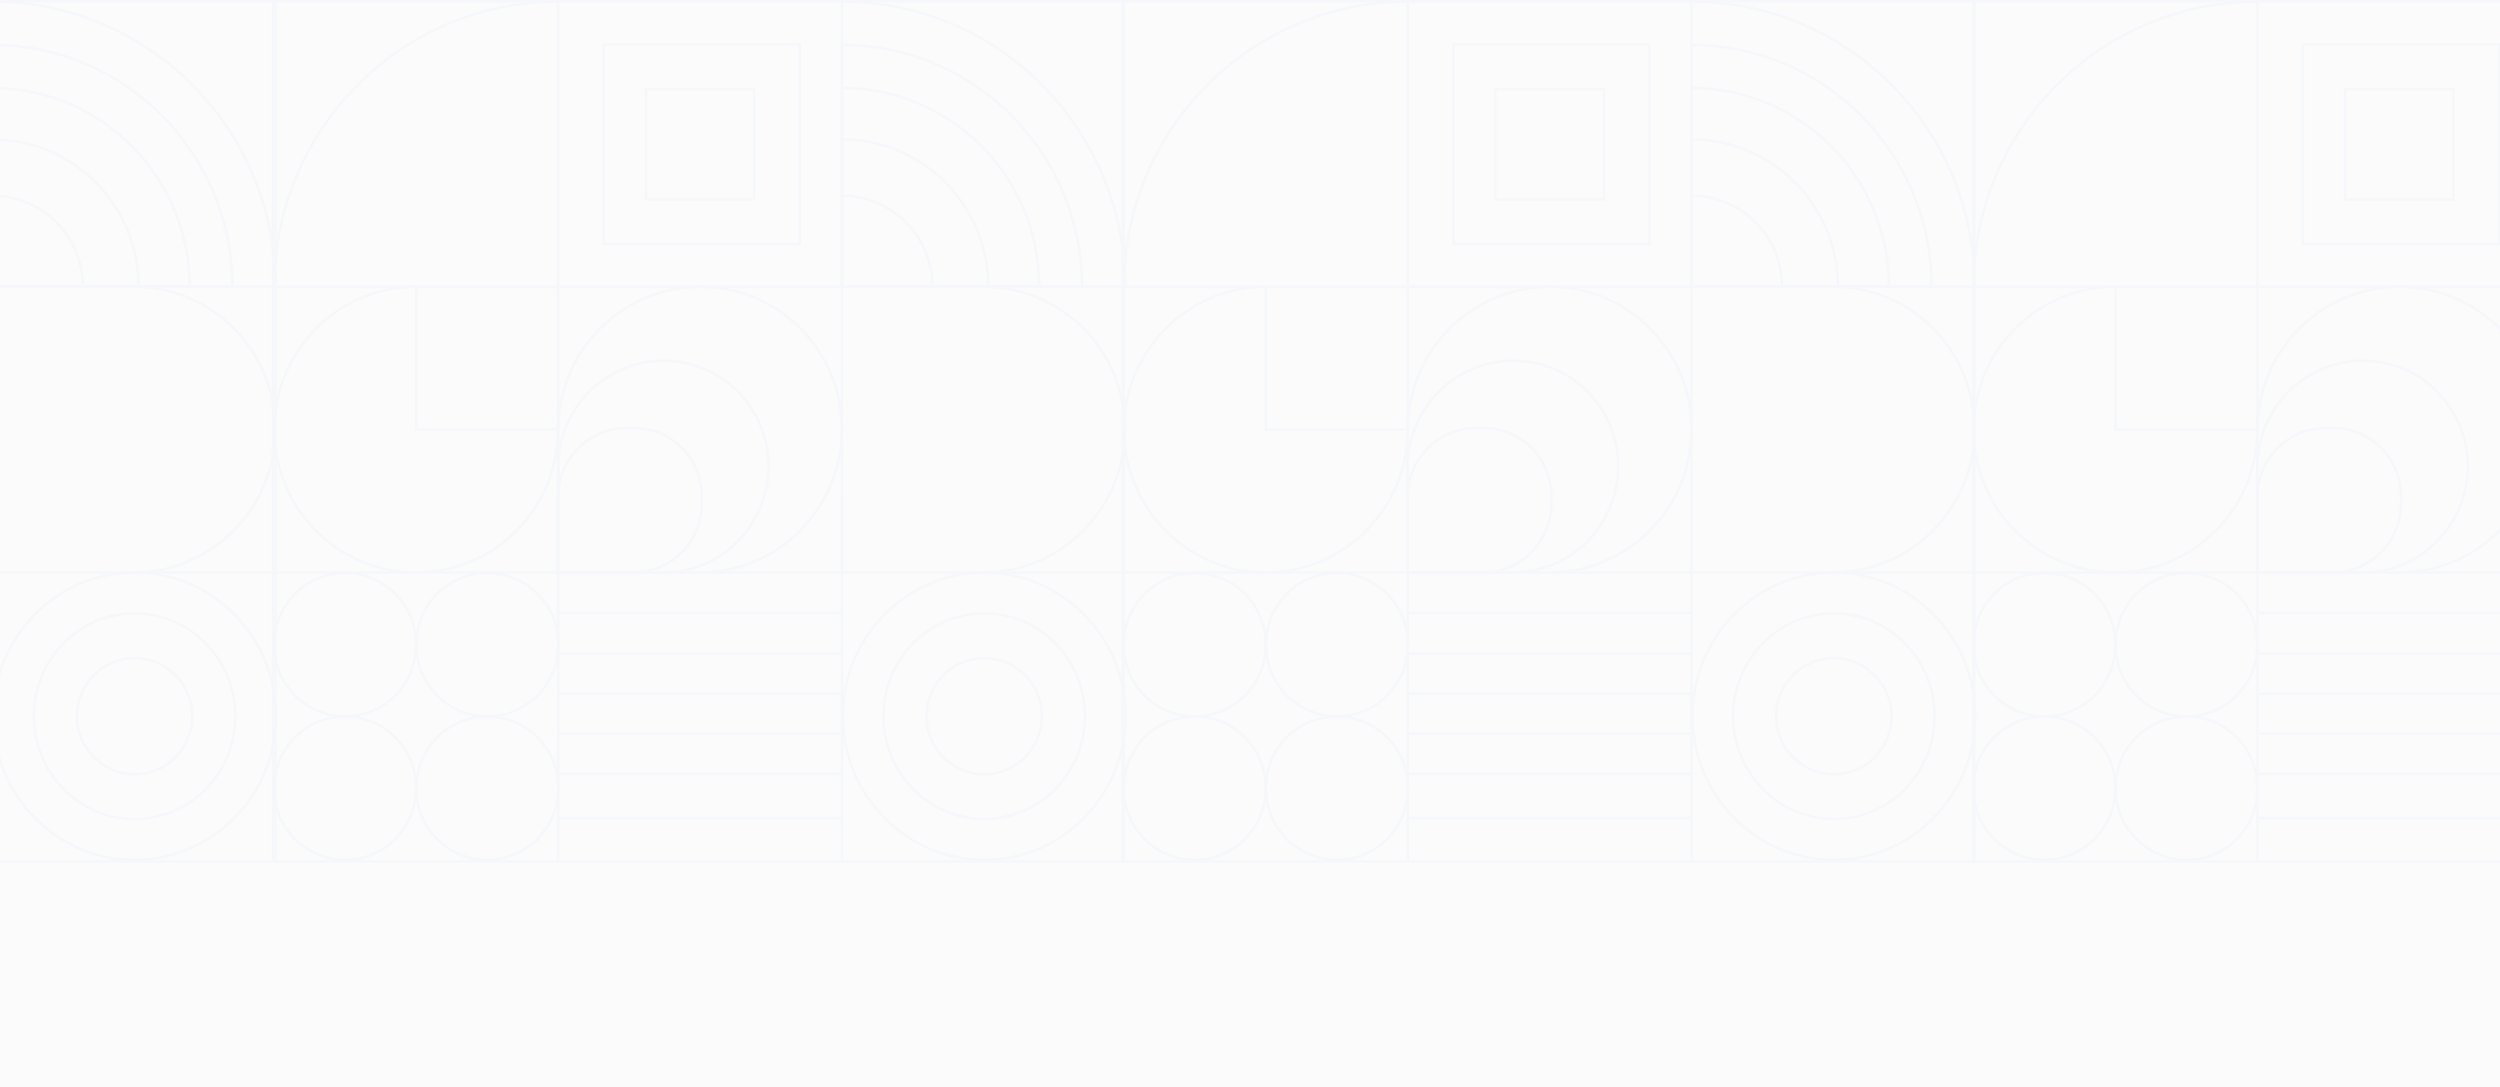 <svg id="Component_609_1" data-name="Component 609 – 1" xmlns="http://www.w3.org/2000/svg" xmlns:xlink="http://www.w3.org/1999/xlink" width="1440" height="626" viewBox="0 0 1440 626">
  <defs>
    <clipPath id="clip-path">
      <rect id="Rectangle_47175" data-name="Rectangle 47175" width="1440" height="626" fill="#fff"/>
    </clipPath>
  </defs>
  <rect id="Rectangle_46986" data-name="Rectangle 46986" width="1440" height="626" fill="#fafafa"/>
  <g id="Mask_Group_43164" data-name="Mask Group 43164" clip-path="url(#clip-path)">
    <g id="Group_113791" data-name="Group 113791" transform="translate(-169 0)" opacity="0.05">
      <g id="Group_113397" data-name="Group 113397" transform="translate(1305)">
        <path id="Path_111274" data-name="Path 111274" d="M347.272,164.678C347.272,74,274.254.5,184.18.5V164.678Z" transform="translate(143.552 0.419)" fill="none" stroke="#1f6fe3" stroke-linejoin="round" stroke-width="1.5"/>
        <path id="Path_111275" data-name="Path 111275" d="M322.471,153.678c0-76.885-61.914-139.212-138.291-139.212V153.678Z" transform="translate(143.552 11.42)" fill="none" stroke="#1f6fe3" stroke-linejoin="round" stroke-width="1.5"/>
        <path id="Path_111276" data-name="Path 111276" d="M297.84,142.753c0-63.19-50.888-114.417-113.66-114.417V142.753Z" transform="translate(143.552 22.344)" fill="none" stroke="#1f6fe3" stroke-linejoin="round" stroke-width="1.5"/>
        <path id="Path_111277" data-name="Path 111277" d="M268.447,129.716c0-46.849-37.728-84.828-84.267-84.828v84.828Z" transform="translate(143.552 35.382)" fill="none" stroke="#1f6fe3" stroke-linejoin="round" stroke-width="1.5"/>
        <path id="Path_111278" data-name="Path 111278" d="M236.27,115.444a52.265,52.265,0,0,0-52.09-52.437v52.437Z" transform="translate(143.552 49.653)" fill="none" stroke="#1f6fe3" stroke-linejoin="round" stroke-width="1.5"/>
        <path id="Path_111279" data-name="Path 111279" d="M82.236,92.34C37.095,92.34.5,129.178.5,174.621S37.095,256.9,82.236,256.9s81.753-36.838,81.753-82.282H82.236Z" transform="translate(0.255 72.851)" fill="none" stroke="#1f6fe3" stroke-linejoin="round" stroke-width="1.5"/>
        <path id="Path_111280" data-name="Path 111280" d="M163.971.5C73.688.5.5,74.039.5,164.754H163.971Z" transform="translate(0.272 0.438)" fill="none" stroke="#1f6fe3" stroke-linejoin="round" stroke-width="1.5"/>
        <path id="Path_111281" data-name="Path 111281" d="M184.18,256.918V92.34h81.738c44.866,0,81.237,36.729,81.237,82.036v0c0,45.585-36.595,82.54-81.736,82.54Z" transform="translate(143.552 72.851)" fill="none" stroke="#1f6fe3" stroke-linejoin="round" stroke-width="1.5"/>
        <path id="Path_111282" data-name="Path 111282" d="M92.711,257.289V175.253c0-45.586,36.711-82.542,82-82.542h0c45.006,0,81.491,36.728,81.491,82.034v0c0,45.586-36.711,82.542-82,82.542Z" transform="translate(71.533 72.479)" fill="none" stroke="#1f6fe3" stroke-linejoin="round" stroke-width="1.5"/>
        <path id="Path_111283" data-name="Path 111283" d="M92.711,221.362V177.821a39.608,39.608,0,0,1,39.477-39.738h4.28a39.1,39.1,0,0,1,38.971,39.23v4.309a39.608,39.608,0,0,1-39.475,39.74Z" transform="translate(71.533 108.436)" fill="none" stroke="#1f6fe3" stroke-linejoin="round" stroke-width="1.5"/>
        <path id="Path_111284" data-name="Path 111284" d="M92.711,238.665V177.9c0-33.839,27.25-61.271,60.866-61.271,33.337,0,60.361,27.2,60.361,60.763,0,33.839-27.25,61.271-60.865,61.271Z" transform="translate(71.533 91.133)" fill="none" stroke="#1f6fe3" stroke-linejoin="round" stroke-width="1.5"/>
        <line id="Line_103" data-name="Line 103" x1="163.489" transform="translate(164.243 471.139)" fill="none" stroke="#1f6fe3" stroke-width="1.5"/>
        <line id="Line_104" data-name="Line 104" x1="163.489" transform="translate(164.243 445.744)" fill="none" stroke="#1f6fe3" stroke-width="1.5"/>
        <line id="Line_105" data-name="Line 105" x1="163.489" transform="translate(164.243 422.524)" fill="none" stroke="#1f6fe3" stroke-width="1.5"/>
        <line id="Line_106" data-name="Line 106" x1="163.489" transform="translate(164.243 399.634)" fill="none" stroke="#1f6fe3" stroke-width="1.5"/>
        <line id="Line_107" data-name="Line 107" x1="163.489" transform="translate(164.243 376.415)" fill="none" stroke="#1f6fe3" stroke-width="1.5"/>
        <line id="Line_108" data-name="Line 108" x1="163.489" transform="translate(164.243 353.017)" fill="none" stroke="#1f6fe3" stroke-width="1.5"/>
        <ellipse id="Ellipse_2363" data-name="Ellipse 2363" cx="81.405" cy="82.761" rx="81.405" ry="82.761" transform="translate(328.275 329.768)" fill="none" stroke="#1f6fe3" stroke-linejoin="round" stroke-width="1.5"/>
        <ellipse id="Ellipse_2364" data-name="Ellipse 2364" cx="58.038" cy="59.238" rx="58.038" ry="59.238" transform="translate(351.642 353.291)" fill="none" stroke="#1f6fe3" stroke-linejoin="round" stroke-width="1.5"/>
        <ellipse id="Ellipse_2365" data-name="Ellipse 2365" cx="33.241" cy="33.462" rx="33.241" ry="33.462" transform="translate(376.439 379.066)" fill="none" stroke="#1f6fe3" stroke-linejoin="round" stroke-width="1.5"/>
        <path id="Path_111285" data-name="Path 111285" d="M128.1,226.246v-.993a40.8,40.8,0,1,0-81.6,0v.993a40.8,40.8,0,1,0,81.6,0Z" transform="translate(36.142 145.589)" fill="none" stroke="#1f6fe3" stroke-linejoin="round" stroke-width="1.5"/>
        <rect id="Rectangle_46952" data-name="Rectangle 46952" width="112.904" height="115.031" transform="translate(190.511 25.639)" fill="none" stroke="#1f6fe3" stroke-linejoin="round" stroke-width="1.5"/>
        <rect id="Rectangle_46953" data-name="Rectangle 46953" width="62.521" height="63.697" transform="translate(214.728 51.306)" fill="none" stroke="#1f6fe3" stroke-linejoin="round" stroke-width="1.5"/>
        <path id="Path_111286" data-name="Path 111286" d="M82.1,226.246v-.993a40.8,40.8,0,1,0-81.6,0v.993a40.8,40.8,0,1,0,81.6,0Z" transform="translate(0.255 145.589)" fill="none" stroke="#1f6fe3" stroke-linejoin="round" stroke-width="1.5"/>
        <path id="Path_111287" data-name="Path 111287" d="M128.1,272.081v-.993a40.8,40.8,0,1,0-81.6,0v.993a40.8,40.8,0,1,0,81.6,0Z" transform="translate(36.142 182.408)" fill="none" stroke="#1f6fe3" stroke-linejoin="round" stroke-width="1.5"/>
        <path id="Path_111288" data-name="Path 111288" d="M82.1,272.081v-.993a40.8,40.8,0,1,0-81.6,0v.993a40.8,40.8,0,1,0,81.6,0Z" transform="translate(0.255 182.408)" fill="none" stroke="#1f6fe3" stroke-linejoin="round" stroke-width="1.5"/>
        <line id="Line_110" data-name="Line 110" x2="165.248" transform="translate(163.411 165.191)" fill="none" stroke="#1f6fe3" stroke-width="1.5"/>
        <line id="Line_111" data-name="Line 111" x2="82.624" transform="translate(246.035 329.798)" fill="none" stroke="#1f6fe3" stroke-width="1.5"/>
        <line id="Line_116" data-name="Line 116" x2="77.749" transform="translate(413.336 329.798)" fill="none" stroke="#1f6fe3" stroke-width="1.5"/>
        <line id="Line_112" data-name="Line 112" x2="164.026" transform="translate(0.729 329.798)" fill="none" stroke="#1f6fe3" stroke-width="1.5"/>
        <line id="Line_115" data-name="Line 115" y1="166.108" transform="translate(164.243 329.953)" fill="none" stroke="#1f6fe3" stroke-width="1.5"/>
        <line id="Line_117" data-name="Line 117" y1="82.104" transform="translate(164.243 165.191)" fill="none" stroke="#1f6fe3" stroke-width="1.5"/>
        <line id="Line_114" data-name="Line 114" y1="211.294" transform="translate(327.732 283.734)" fill="none" stroke="#1f6fe3" stroke-width="1.5"/>
        <g id="Rectangle_46973" data-name="Rectangle 46973" transform="translate(0 0)" fill="none" stroke="#1f6fe3" stroke-linejoin="round" stroke-width="1.5">
          <rect width="491" height="497" stroke="none"/>
          <rect x="0.75" y="0.75" width="489.5" height="495.5" fill="none"/>
        </g>
      </g>
      <g id="Group_113790" data-name="Group 113790" transform="translate(326.959)">
        <path id="Path_111274-2" data-name="Path 111274" d="M347.272,164.678C347.272,74,274.254.5,184.18.5V164.678Z" transform="translate(142.824 0.419)" fill="none" stroke="#1f6fe3" stroke-linejoin="round" stroke-width="1.5"/>
        <path id="Path_111275-2" data-name="Path 111275" d="M322.471,153.678c0-76.885-61.914-139.212-138.291-139.212V153.678Z" transform="translate(142.824 11.42)" fill="none" stroke="#1f6fe3" stroke-linejoin="round" stroke-width="1.5"/>
        <path id="Path_111276-2" data-name="Path 111276" d="M297.84,142.753c0-63.19-50.888-114.417-113.66-114.417V142.753Z" transform="translate(142.824 22.344)" fill="none" stroke="#1f6fe3" stroke-linejoin="round" stroke-width="1.5"/>
        <path id="Path_111277-2" data-name="Path 111277" d="M268.447,129.716c0-46.849-37.728-84.828-84.267-84.828v84.828Z" transform="translate(142.824 35.382)" fill="none" stroke="#1f6fe3" stroke-linejoin="round" stroke-width="1.5"/>
        <path id="Path_111278-2" data-name="Path 111278" d="M236.27,115.444a52.265,52.265,0,0,0-52.09-52.437v52.437Z" transform="translate(142.824 49.653)" fill="none" stroke="#1f6fe3" stroke-linejoin="round" stroke-width="1.5"/>
        <path id="Path_111279-2" data-name="Path 111279" d="M82.236,92.34C37.095,92.34.5,129.178.5,174.621S37.095,256.9,82.236,256.9s81.753-36.838,81.753-82.282H82.236Z" transform="translate(-0.474 72.851)" fill="none" stroke="#1f6fe3" stroke-linejoin="round" stroke-width="1.5"/>
        <path id="Path_111280-2" data-name="Path 111280" d="M163.971.5C73.688.5.5,74.039.5,164.754H163.971Z" transform="translate(-0.456 0.438)" fill="none" stroke="#1f6fe3" stroke-linejoin="round" stroke-width="1.5"/>
        <path id="Path_111281-2" data-name="Path 111281" d="M184.18,256.918V92.34h81.738c44.866,0,81.237,36.729,81.237,82.036v0c0,45.585-36.595,82.54-81.736,82.54Z" transform="translate(142.824 72.851)" fill="none" stroke="#1f6fe3" stroke-linejoin="round" stroke-width="1.5"/>
        <path id="Path_111282-2" data-name="Path 111282" d="M92.711,257.289V175.253c0-45.586,36.711-82.542,82-82.542h0c45.006,0,81.491,36.728,81.491,82.034v0c0,45.586-36.711,82.542-82,82.542Z" transform="translate(70.804 72.479)" fill="none" stroke="#1f6fe3" stroke-linejoin="round" stroke-width="1.5"/>
        <path id="Path_111283-2" data-name="Path 111283" d="M92.711,221.362V177.821a39.608,39.608,0,0,1,39.477-39.738h4.28a39.1,39.1,0,0,1,38.971,39.23v4.309a39.608,39.608,0,0,1-39.475,39.74Z" transform="translate(70.804 108.436)" fill="none" stroke="#1f6fe3" stroke-linejoin="round" stroke-width="1.5"/>
        <path id="Path_111284-2" data-name="Path 111284" d="M92.711,238.665V177.9c0-33.839,27.25-61.271,60.866-61.271,33.337,0,60.361,27.2,60.361,60.763,0,33.839-27.25,61.271-60.865,61.271Z" transform="translate(70.804 91.133)" fill="none" stroke="#1f6fe3" stroke-linejoin="round" stroke-width="1.5"/>
        <line id="Line_103-2" data-name="Line 103" x1="163.489" transform="translate(163.515 471.139)" fill="none" stroke="#1f6fe3" stroke-width="1.5"/>
        <line id="Line_104-2" data-name="Line 104" x1="163.489" transform="translate(163.515 445.744)" fill="none" stroke="#1f6fe3" stroke-width="1.5"/>
        <line id="Line_105-2" data-name="Line 105" x1="163.489" transform="translate(163.515 422.524)" fill="none" stroke="#1f6fe3" stroke-width="1.5"/>
        <line id="Line_106-2" data-name="Line 106" x1="163.489" transform="translate(163.515 399.634)" fill="none" stroke="#1f6fe3" stroke-width="1.5"/>
        <line id="Line_107-2" data-name="Line 107" x1="163.489" transform="translate(163.515 376.415)" fill="none" stroke="#1f6fe3" stroke-width="1.5"/>
        <line id="Line_108-2" data-name="Line 108" x1="163.489" transform="translate(163.515 353.017)" fill="none" stroke="#1f6fe3" stroke-width="1.5"/>
        <ellipse id="Ellipse_2363-2" data-name="Ellipse 2363" cx="81.405" cy="82.761" rx="81.405" ry="82.761" transform="translate(327.546 329.768)" fill="none" stroke="#1f6fe3" stroke-linejoin="round" stroke-width="1.5"/>
        <ellipse id="Ellipse_2364-2" data-name="Ellipse 2364" cx="58.038" cy="59.238" rx="58.038" ry="59.238" transform="translate(350.913 353.291)" fill="none" stroke="#1f6fe3" stroke-linejoin="round" stroke-width="1.5"/>
        <ellipse id="Ellipse_2365-2" data-name="Ellipse 2365" cx="33.241" cy="33.462" rx="33.241" ry="33.462" transform="translate(375.71 379.066)" fill="none" stroke="#1f6fe3" stroke-linejoin="round" stroke-width="1.5"/>
        <path id="Path_111285-2" data-name="Path 111285" d="M128.1,226.246v-.993a40.8,40.8,0,1,0-81.6,0v.993a40.8,40.8,0,1,0,81.6,0Z" transform="translate(35.413 145.589)" fill="none" stroke="#1f6fe3" stroke-linejoin="round" stroke-width="1.5"/>
        <rect id="Rectangle_46952-2" data-name="Rectangle 46952" width="112.904" height="115.031" transform="translate(189.783 25.639)" fill="none" stroke="#1f6fe3" stroke-linejoin="round" stroke-width="1.5"/>
        <rect id="Rectangle_46953-2" data-name="Rectangle 46953" width="62.521" height="63.697" transform="translate(214 51.306)" fill="none" stroke="#1f6fe3" stroke-linejoin="round" stroke-width="1.5"/>
        <path id="Path_111286-2" data-name="Path 111286" d="M82.1,226.246v-.993a40.8,40.8,0,1,0-81.6,0v.993a40.8,40.8,0,1,0,81.6,0Z" transform="translate(-0.474 145.589)" fill="none" stroke="#1f6fe3" stroke-linejoin="round" stroke-width="1.5"/>
        <path id="Path_111287-2" data-name="Path 111287" d="M128.1,272.081v-.993a40.8,40.8,0,1,0-81.6,0v.993a40.8,40.8,0,1,0,81.6,0Z" transform="translate(35.413 182.408)" fill="none" stroke="#1f6fe3" stroke-linejoin="round" stroke-width="1.5"/>
        <path id="Path_111288-2" data-name="Path 111288" d="M82.1,272.081v-.993a40.8,40.8,0,1,0-81.6,0v.993a40.8,40.8,0,1,0,81.6,0Z" transform="translate(-0.474 182.408)" fill="none" stroke="#1f6fe3" stroke-linejoin="round" stroke-width="1.5"/>
        <line id="Line_110-2" data-name="Line 110" x2="165.248" transform="translate(162.682 165.191)" fill="none" stroke="#1f6fe3" stroke-width="1.5"/>
        <line id="Line_111-2" data-name="Line 111" x2="82.624" transform="translate(245.307 329.798)" fill="none" stroke="#1f6fe3" stroke-width="1.5"/>
        <line id="Line_116-2" data-name="Line 116" x2="77.749" transform="translate(412.608 329.798)" fill="none" stroke="#1f6fe3" stroke-width="1.5"/>
        <line id="Line_112-2" data-name="Line 112" x2="164.026" transform="translate(0 329.798)" fill="none" stroke="#1f6fe3" stroke-width="1.5"/>
        <line id="Line_115-2" data-name="Line 115" y1="166.108" transform="translate(163.515 329.953)" fill="none" stroke="#1f6fe3" stroke-width="1.5"/>
        <line id="Line_117-2" data-name="Line 117" y1="82.104" transform="translate(163.515 165.191)" fill="none" stroke="#1f6fe3" stroke-width="1.5"/>
        <line id="Line_114-2" data-name="Line 114" y1="211.294" transform="translate(327.004 283.734)" fill="none" stroke="#1f6fe3" stroke-width="1.5"/>
        <g id="Rectangle_46973-2" data-name="Rectangle 46973" transform="translate(0.041 0)" fill="none" stroke="#1f6fe3" stroke-linejoin="round" stroke-width="1.5">
          <rect width="490" height="497" stroke="none"/>
          <rect x="0.75" y="0.75" width="488.5" height="495.5" fill="none"/>
        </g>
      </g>
      <g id="Group_113788" data-name="Group 113788" transform="translate(815)">
        <path id="Path_111274-3" data-name="Path 111274" d="M347.272,164.678C347.272,74,274.254.5,184.18.5V164.678Z" transform="translate(144.167 0.419)" fill="none" stroke="#1f6fe3" stroke-linejoin="round" stroke-width="1.5"/>
        <path id="Path_111275-3" data-name="Path 111275" d="M322.471,153.678c0-76.885-61.914-139.212-138.291-139.212V153.678Z" transform="translate(144.167 11.42)" fill="none" stroke="#1f6fe3" stroke-linejoin="round" stroke-width="1.5"/>
        <path id="Path_111276-3" data-name="Path 111276" d="M297.84,142.753c0-63.19-50.888-114.417-113.66-114.417V142.753Z" transform="translate(144.167 22.344)" fill="none" stroke="#1f6fe3" stroke-linejoin="round" stroke-width="1.5"/>
        <path id="Path_111277-3" data-name="Path 111277" d="M268.447,129.716c0-46.849-37.728-84.828-84.267-84.828v84.828Z" transform="translate(144.167 35.382)" fill="none" stroke="#1f6fe3" stroke-linejoin="round" stroke-width="1.5"/>
        <path id="Path_111278-3" data-name="Path 111278" d="M236.27,115.444a52.265,52.265,0,0,0-52.09-52.437v52.437Z" transform="translate(144.167 49.653)" fill="none" stroke="#1f6fe3" stroke-linejoin="round" stroke-width="1.5"/>
        <path id="Path_111279-3" data-name="Path 111279" d="M82.236,92.34C37.095,92.34.5,129.178.5,174.621S37.095,256.9,82.236,256.9s81.753-36.838,81.753-82.282H82.236Z" transform="translate(0.869 72.851)" fill="none" stroke="#1f6fe3" stroke-linejoin="round" stroke-width="1.5"/>
        <path id="Path_111280-3" data-name="Path 111280" d="M163.971.5C73.688.5.5,74.039.5,164.754H163.971Z" transform="translate(0.887 0.438)" fill="none" stroke="#1f6fe3" stroke-linejoin="round" stroke-width="1.5"/>
        <path id="Path_111281-3" data-name="Path 111281" d="M184.18,256.918V92.34h81.738c44.866,0,81.237,36.729,81.237,82.036v0c0,45.585-36.595,82.54-81.736,82.54Z" transform="translate(144.167 72.851)" fill="none" stroke="#1f6fe3" stroke-linejoin="round" stroke-width="1.5"/>
        <path id="Path_111282-3" data-name="Path 111282" d="M92.711,257.289V175.253c0-45.586,36.711-82.542,82-82.542h0c45.006,0,81.491,36.728,81.491,82.034v0c0,45.586-36.711,82.542-82,82.542Z" transform="translate(72.147 72.479)" fill="none" stroke="#1f6fe3" stroke-linejoin="round" stroke-width="1.5"/>
        <path id="Path_111283-3" data-name="Path 111283" d="M92.711,221.362V177.821a39.608,39.608,0,0,1,39.477-39.738h4.28a39.1,39.1,0,0,1,38.971,39.23v4.309a39.608,39.608,0,0,1-39.475,39.74Z" transform="translate(72.147 108.436)" fill="none" stroke="#1f6fe3" stroke-linejoin="round" stroke-width="1.5"/>
        <path id="Path_111284-3" data-name="Path 111284" d="M92.711,238.665V177.9c0-33.839,27.25-61.271,60.866-61.271,33.337,0,60.361,27.2,60.361,60.763,0,33.839-27.25,61.271-60.865,61.271Z" transform="translate(72.147 91.133)" fill="none" stroke="#1f6fe3" stroke-linejoin="round" stroke-width="1.5"/>
        <line id="Line_103-3" data-name="Line 103" x1="163.489" transform="translate(164.858 471.139)" fill="none" stroke="#1f6fe3" stroke-width="1.5"/>
        <line id="Line_104-3" data-name="Line 104" x1="163.489" transform="translate(164.858 445.744)" fill="none" stroke="#1f6fe3" stroke-width="1.5"/>
        <line id="Line_105-3" data-name="Line 105" x1="163.489" transform="translate(164.858 422.524)" fill="none" stroke="#1f6fe3" stroke-width="1.5"/>
        <line id="Line_106-3" data-name="Line 106" x1="163.489" transform="translate(164.858 399.634)" fill="none" stroke="#1f6fe3" stroke-width="1.5"/>
        <line id="Line_107-3" data-name="Line 107" x1="163.489" transform="translate(164.858 376.415)" fill="none" stroke="#1f6fe3" stroke-width="1.5"/>
        <line id="Line_108-3" data-name="Line 108" x1="163.489" transform="translate(164.858 353.017)" fill="none" stroke="#1f6fe3" stroke-width="1.5"/>
        <ellipse id="Ellipse_2363-3" data-name="Ellipse 2363" cx="81.405" cy="82.761" rx="81.405" ry="82.761" transform="translate(328.89 329.768)" fill="none" stroke="#1f6fe3" stroke-linejoin="round" stroke-width="1.5"/>
        <ellipse id="Ellipse_2364-3" data-name="Ellipse 2364" cx="58.038" cy="59.238" rx="58.038" ry="59.238" transform="translate(352.256 353.291)" fill="none" stroke="#1f6fe3" stroke-linejoin="round" stroke-width="1.5"/>
        <ellipse id="Ellipse_2365-3" data-name="Ellipse 2365" cx="33.241" cy="33.462" rx="33.241" ry="33.462" transform="translate(377.054 379.066)" fill="none" stroke="#1f6fe3" stroke-linejoin="round" stroke-width="1.5"/>
        <path id="Path_111285-3" data-name="Path 111285" d="M128.1,226.246v-.993a40.8,40.8,0,1,0-81.6,0v.993a40.8,40.8,0,1,0,81.6,0Z" transform="translate(36.756 145.589)" fill="none" stroke="#1f6fe3" stroke-linejoin="round" stroke-width="1.5"/>
        <rect id="Rectangle_46952-3" data-name="Rectangle 46952" width="112.904" height="115.031" transform="translate(191.126 25.639)" fill="none" stroke="#1f6fe3" stroke-linejoin="round" stroke-width="1.5"/>
        <rect id="Rectangle_46953-3" data-name="Rectangle 46953" width="62.521" height="63.697" transform="translate(215.343 51.306)" fill="none" stroke="#1f6fe3" stroke-linejoin="round" stroke-width="1.5"/>
        <path id="Path_111286-3" data-name="Path 111286" d="M82.1,226.246v-.993a40.8,40.8,0,1,0-81.6,0v.993a40.8,40.8,0,1,0,81.6,0Z" transform="translate(0.869 145.589)" fill="none" stroke="#1f6fe3" stroke-linejoin="round" stroke-width="1.5"/>
        <path id="Path_111287-3" data-name="Path 111287" d="M128.1,272.081v-.993a40.8,40.8,0,1,0-81.6,0v.993a40.8,40.8,0,1,0,81.6,0Z" transform="translate(36.756 182.408)" fill="none" stroke="#1f6fe3" stroke-linejoin="round" stroke-width="1.5"/>
        <path id="Path_111288-3" data-name="Path 111288" d="M82.1,272.081v-.993a40.8,40.8,0,1,0-81.6,0v.993a40.8,40.8,0,1,0,81.6,0Z" transform="translate(0.869 182.408)" fill="none" stroke="#1f6fe3" stroke-linejoin="round" stroke-width="1.5"/>
        <line id="Line_110-3" data-name="Line 110" x2="165.248" transform="translate(164.026 165.191)" fill="none" stroke="#1f6fe3" stroke-width="1.5"/>
        <line id="Line_111-3" data-name="Line 111" x2="82.624" transform="translate(246.65 329.798)" fill="none" stroke="#1f6fe3" stroke-width="1.5"/>
        <line id="Line_116-3" data-name="Line 116" x2="77.749" transform="translate(413.951 329.798)" fill="none" stroke="#1f6fe3" stroke-width="1.5"/>
        <line id="Line_112-3" data-name="Line 112" x2="164.026" transform="translate(1.343 329.798)" fill="none" stroke="#1f6fe3" stroke-width="1.5"/>
        <line id="Line_115-3" data-name="Line 115" y1="166.108" transform="translate(164.858 329.953)" fill="none" stroke="#1f6fe3" stroke-width="1.5"/>
        <line id="Line_117-3" data-name="Line 117" y1="82.104" transform="translate(164.858 165.191)" fill="none" stroke="#1f6fe3" stroke-width="1.5"/>
        <line id="Line_114-3" data-name="Line 114" y1="211.294" transform="translate(328.347 283.734)" fill="none" stroke="#1f6fe3" stroke-width="1.5"/>
        <g id="Rectangle_46973-3" data-name="Rectangle 46973" transform="translate(0 0)" fill="none" stroke="#1f6fe3" stroke-linejoin="round" stroke-width="1.5">
          <rect width="492" height="497" stroke="none"/>
          <rect x="0.75" y="0.75" width="490.5" height="495.5" fill="none"/>
        </g>
      </g>
      <g id="Group_113789" data-name="Group 113789">
        <path id="Path_111274-4" data-name="Path 111274" d="M347.272,164.678C347.272,74,274.254.5,184.18.5V164.678Z" transform="translate(-19.602 0.419)" fill="none" stroke="#1f6fe3" stroke-linejoin="round" stroke-width="1.5"/>
        <path id="Path_111275-4" data-name="Path 111275" d="M322.471,153.678c0-76.885-61.914-139.212-138.291-139.212V153.678Z" transform="translate(-19.602 11.42)" fill="none" stroke="#1f6fe3" stroke-linejoin="round" stroke-width="1.5"/>
        <path id="Path_111276-4" data-name="Path 111276" d="M297.84,142.753c0-63.19-50.888-114.417-113.66-114.417V142.753Z" transform="translate(-19.602 22.344)" fill="none" stroke="#1f6fe3" stroke-linejoin="round" stroke-width="1.5"/>
        <path id="Path_111277-4" data-name="Path 111277" d="M268.447,129.716c0-46.849-37.728-84.828-84.267-84.828v84.828Z" transform="translate(-19.602 35.382)" fill="none" stroke="#1f6fe3" stroke-linejoin="round" stroke-width="1.5"/>
        <path id="Path_111278-4" data-name="Path 111278" d="M236.27,115.444a52.265,52.265,0,0,0-52.09-52.437v52.437Z" transform="translate(-19.602 49.653)" fill="none" stroke="#1f6fe3" stroke-linejoin="round" stroke-width="1.5"/>
        <path id="Path_111281-4" data-name="Path 111281" d="M184.18,256.918V92.34h81.738c44.866,0,81.237,36.729,81.237,82.036v0c0,45.585-36.595,82.54-81.736,82.54Z" transform="translate(-19.602 72.851)" fill="none" stroke="#1f6fe3" stroke-linejoin="round" stroke-width="1.5"/>
        <path id="Path_111282-4" data-name="Path 111282" d="M92.711,257.289V175.253c0-45.586,36.711-82.542,82-82.542h0c45.006,0,81.491,36.728,81.491,82.034v0c0,45.586-36.711,82.542-82,82.542Z" transform="translate(-91.622 72.479)" fill="none" stroke="#1f6fe3" stroke-linejoin="round" stroke-width="1.5"/>
        <path id="Path_111283-4" data-name="Path 111283" d="M92.711,221.362V177.821a39.608,39.608,0,0,1,39.477-39.738h4.28a39.1,39.1,0,0,1,38.971,39.23v4.309a39.608,39.608,0,0,1-39.475,39.74Z" transform="translate(-91.622 108.436)" fill="none" stroke="#1f6fe3" stroke-linejoin="round" stroke-width="1.5"/>
        <path id="Path_111284-4" data-name="Path 111284" d="M92.711,238.665V177.9c0-33.839,27.25-61.271,60.866-61.271,33.337,0,60.361,27.2,60.361,60.763,0,33.839-27.25,61.271-60.865,61.271Z" transform="translate(-91.622 91.133)" fill="none" stroke="#1f6fe3" stroke-linejoin="round" stroke-width="1.5"/>
        <line id="Line_103-4" data-name="Line 103" x1="163.489" transform="translate(1.089 471.139)" fill="none" stroke="#1f6fe3" stroke-width="1.5"/>
        <line id="Line_104-4" data-name="Line 104" x1="163.489" transform="translate(1.089 445.744)" fill="none" stroke="#1f6fe3" stroke-width="1.5"/>
        <line id="Line_105-4" data-name="Line 105" x1="163.489" transform="translate(1.089 422.524)" fill="none" stroke="#1f6fe3" stroke-width="1.5"/>
        <line id="Line_106-4" data-name="Line 106" x1="163.489" transform="translate(1.089 399.634)" fill="none" stroke="#1f6fe3" stroke-width="1.5"/>
        <line id="Line_107-4" data-name="Line 107" x1="163.489" transform="translate(1.089 376.415)" fill="none" stroke="#1f6fe3" stroke-width="1.5"/>
        <line id="Line_108-4" data-name="Line 108" x1="163.489" transform="translate(1.089 353.017)" fill="none" stroke="#1f6fe3" stroke-width="1.5"/>
        <ellipse id="Ellipse_2363-4" data-name="Ellipse 2363" cx="81.405" cy="82.761" rx="81.405" ry="82.761" transform="translate(165.12 329.768)" fill="none" stroke="#1f6fe3" stroke-linejoin="round" stroke-width="1.5"/>
        <ellipse id="Ellipse_2364-4" data-name="Ellipse 2364" cx="58.038" cy="59.238" rx="58.038" ry="59.238" transform="translate(188.487 353.291)" fill="none" stroke="#1f6fe3" stroke-linejoin="round" stroke-width="1.5"/>
        <ellipse id="Ellipse_2365-4" data-name="Ellipse 2365" cx="33.241" cy="33.462" rx="33.241" ry="33.462" transform="translate(213.284 379.066)" fill="none" stroke="#1f6fe3" stroke-linejoin="round" stroke-width="1.5"/>
        <rect id="Rectangle_46952-4" data-name="Rectangle 46952" width="112.904" height="115.031" transform="translate(27.357 25.639)" fill="none" stroke="#1f6fe3" stroke-linejoin="round" stroke-width="1.5"/>
        <rect id="Rectangle_46953-4" data-name="Rectangle 46953" width="62.521" height="63.697" transform="translate(51.574 51.306)" fill="none" stroke="#1f6fe3" stroke-linejoin="round" stroke-width="1.5"/>
        <line id="Line_110-4" data-name="Line 110" x2="165.248" transform="translate(0.256 165.191)" fill="none" stroke="#1f6fe3" stroke-width="1.5"/>
        <line id="Line_111-4" data-name="Line 111" x2="82.624" transform="translate(82.881 329.798)" fill="none" stroke="#1f6fe3" stroke-width="1.5"/>
        <line id="Line_116-4" data-name="Line 116" x2="77.749" transform="translate(250.182 329.798)" fill="none" stroke="#1f6fe3" stroke-width="1.5"/>
        <line id="Line_115-4" data-name="Line 115" y1="166.108" transform="translate(1.089 329.953)" fill="none" stroke="#1f6fe3" stroke-width="1.5"/>
        <line id="Line_117-4" data-name="Line 117" y1="82.104" transform="translate(1.089 165.191)" fill="none" stroke="#1f6fe3" stroke-width="1.5"/>
        <line id="Line_114-4" data-name="Line 114" y1="211.294" transform="translate(164.578 283.734)" fill="none" stroke="#1f6fe3" stroke-width="1.5"/>
        <g id="Rectangle_46973-4" data-name="Rectangle 46973" transform="translate(0 0)" fill="none" stroke="#1f6fe3" stroke-linejoin="round" stroke-width="1.5">
          <rect width="327" height="497" stroke="none"/>
          <rect x="0.75" y="0.75" width="325.5" height="495.5" fill="none"/>
        </g>
      </g>
    </g>
  </g>
  <rect id="Rectangle_47173" data-name="Rectangle 47173" width="1440" height="626" fill="#fafafa" opacity="0.535"/>
</svg>
